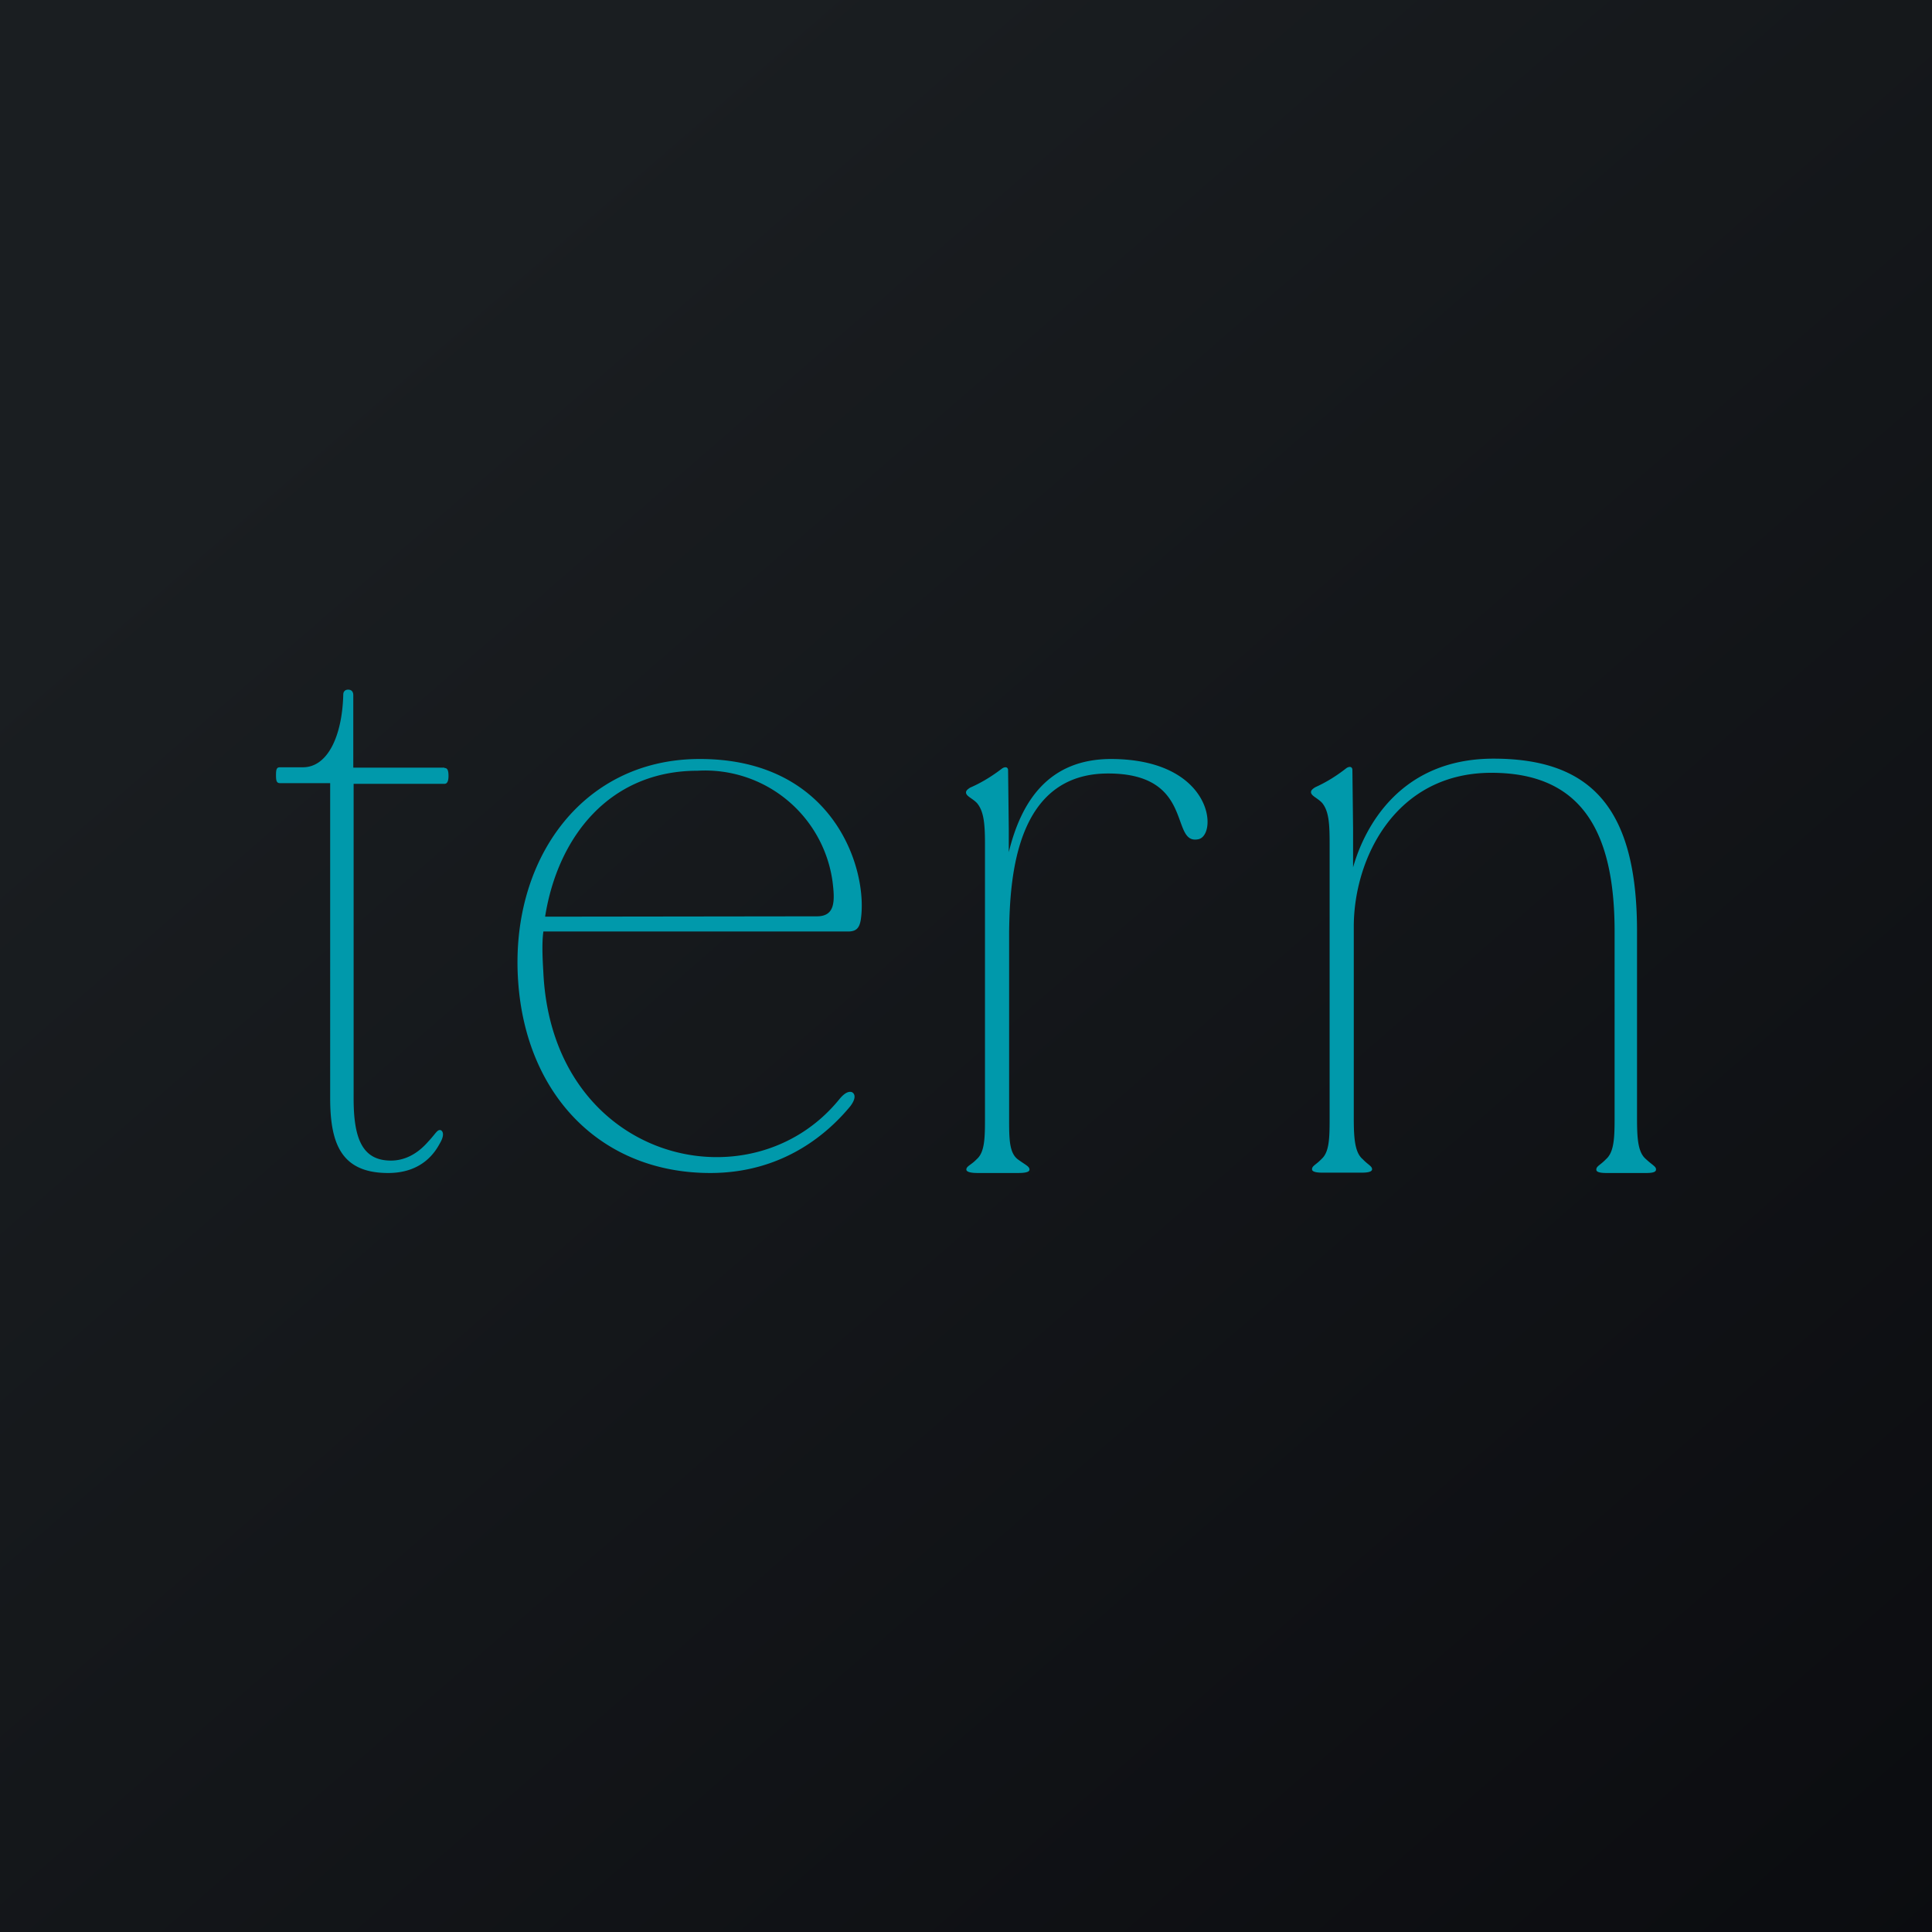 <!-- by TradeStack --><svg viewBox="0 0 56 56" xmlns="http://www.w3.org/2000/svg"><path fill="url(#a)" d="M0 0h56v56H0z"/><path d="M12.88 22.26c.08 0 .12.05.12.23 0 .16-.04.23-.12.23h-2.63v9.12c0 1.14.24 1.8 1.08 1.8.65 0 1.03-.5 1.11-.58.2-.22.24-.33.34-.3.07.04.1.16-.03.38-.13.24-.5.86-1.5.86-1.38 0-1.68-.88-1.68-2.18V22.7H8.12c-.1 0-.12-.06-.12-.23 0-.18.02-.23.12-.23h.66c.72 0 1.14-.91 1.17-2.11 0-.08.05-.14.14-.14.1 0 .15.06.15.16v2.1h2.64ZM24.95 26.66c-.04.24-.13.34-.37.34h-8.83c-.05.36-.02.84 0 1.2.27 5.46 6.01 6.83 8.58 3.66.18-.22.3-.23.37-.2.1.06.1.2-.05.4-.6.73-1.9 1.94-4.06 1.94-3.17 0-5.34-2.26-5.57-5.54-.25-3.47 1.8-6.43 5.21-6.46 3.94-.03 4.94 3.2 4.72 4.66Zm-1.27-.1c.54 0 .52-.46.45-1.02a3.73 3.73 0 0 0-3.91-3.2c-2.54 0-4.05 1.9-4.42 4.23l7.88-.01ZM34.71 24.33c-.8.13-.08-1.91-2.59-1.91-2.65 0-2.85 2.94-2.87 4.59v5.4c0 .6 0 1.01.26 1.2.22.16.33.2.33.29 0 .05-.05.1-.33.1h-1.17c-.26 0-.33-.05-.33-.1 0-.1.14-.13.3-.3.23-.2.24-.6.24-1.18v-7.95c0-.58-.03-.95-.23-1.19-.13-.14-.32-.2-.32-.31 0-.06.06-.1.12-.14.23-.1.54-.26.92-.55.08-.06.18-.06.18.05l.02 1.71v.66c.36-1.47 1.15-2.7 2.97-2.7 3 .01 3.1 2.27 2.5 2.33ZM48 33.9c0 .05-.04.1-.28.1h-1.15c-.26 0-.3-.05-.3-.1 0-.1.12-.13.28-.3.23-.2.25-.6.25-1.18V27c0-2.89-.95-4.6-3.57-4.6-2.79 0-3.99 2.49-3.99 4.46v5.55c0 .58.03 1 .26 1.19.15.16.27.2.27.29 0 .05-.05.1-.3.1h-1.14c-.25 0-.3-.05-.3-.1 0-.1.12-.13.28-.3.22-.2.23-.6.23-1.18v-7.95c0-.58-.02-.95-.22-1.19-.13-.14-.32-.2-.32-.31 0-.06.06-.1.12-.14.22-.1.53-.26.9-.55.08-.06.18-.06.18.05l.02 1.71v1.11c.32-1.13 1.34-3.15 4.07-3.15 2.86 0 4.16 1.47 4.16 5v5.4c0 .58.02 1 .25 1.2.18.17.3.22.3.3Z" fill="#0099AB"/><defs><linearGradient id="a" x1="10.42" y1="9.71" x2="68.15" y2="76.02" gradientUnits="userSpaceOnUse"><stop stop-color="#1A1E21"/><stop offset="1" stop-color="#06060A"/></linearGradient></defs></svg>